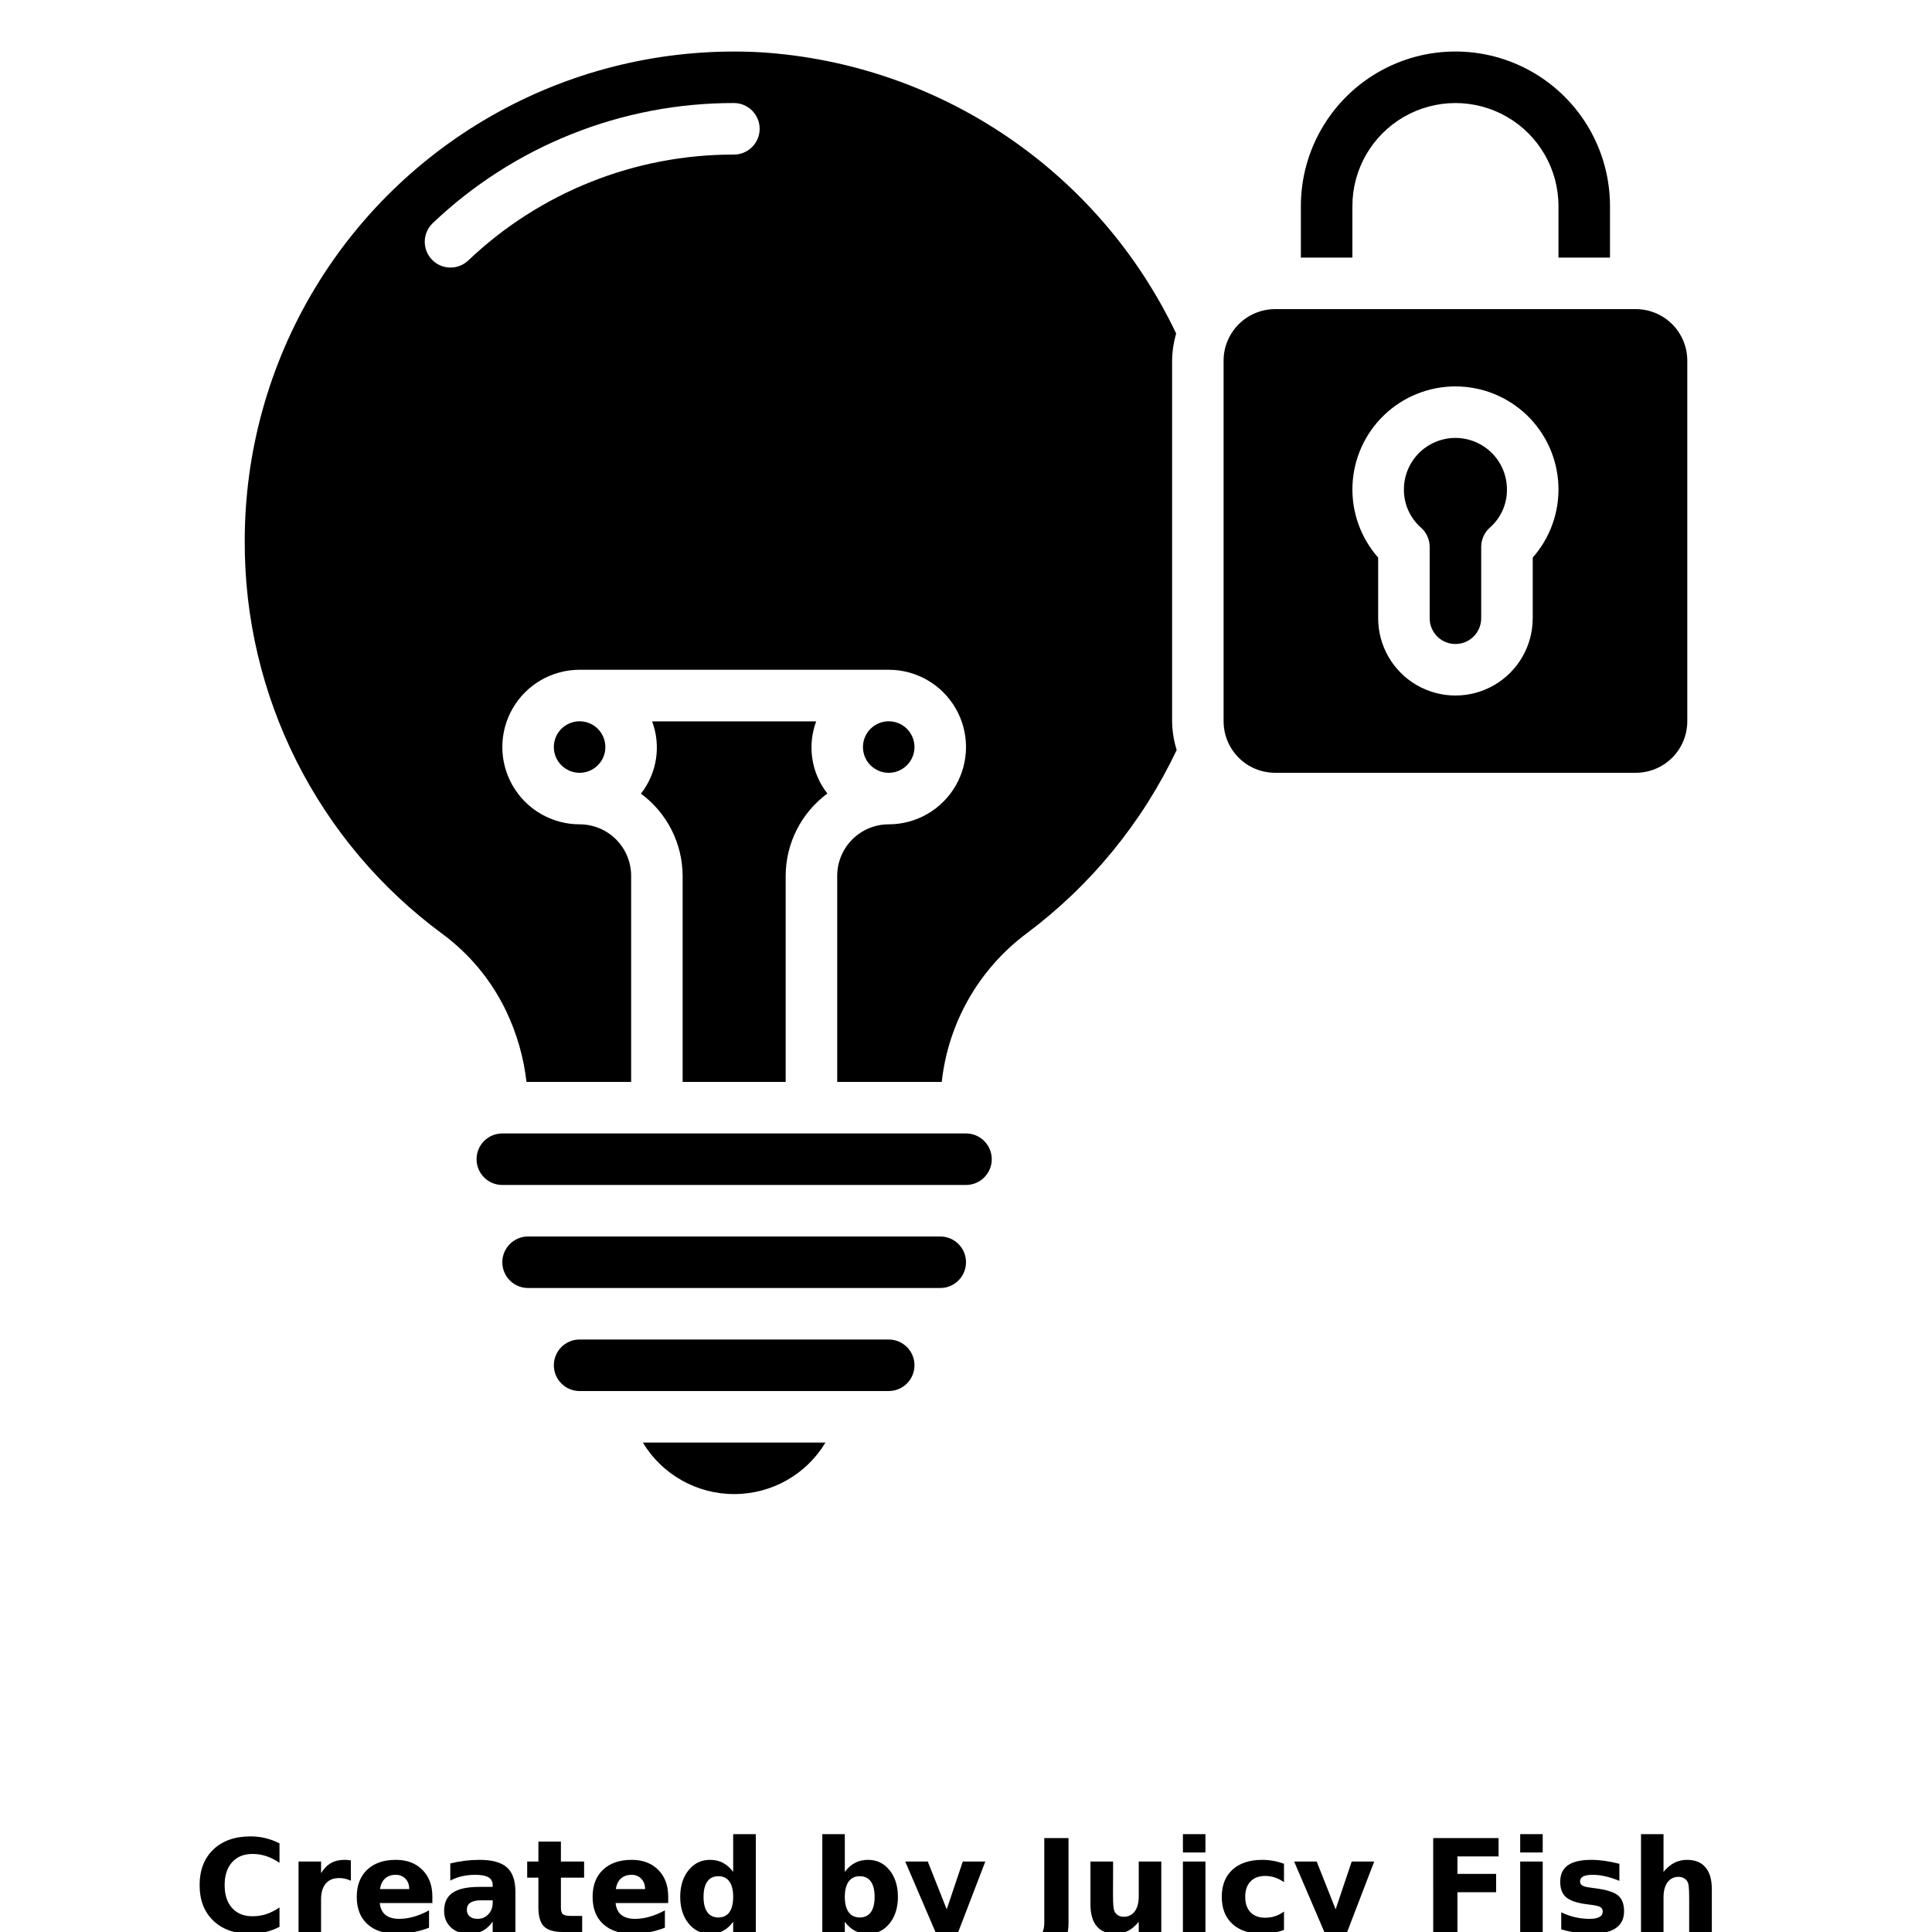<?xml version="1.0" encoding="UTF-8"?>
<svg width="700pt" height="700pt" version="1.1" viewBox="0 0 700 700" xmlns="http://www.w3.org/2000/svg" xmlns:xlink="http://www.w3.org/1999/xlink">
 <defs>
  <symbol id="o" overflow="visible">
   <path d="m31.266-1.875c-1.617 0.844-3.297 1.477-5.047 1.891-1.742 0.426-3.559 0.641-5.453 0.641-5.668 0-10.156-1.582-13.469-4.75-3.312-3.164-4.969-7.461-4.969-12.891 0-5.438 1.656-9.738 4.969-12.906 3.312-3.164 7.801-4.75 13.469-4.75 1.895 0 3.711 0.215 5.453 0.641 1.75 0.43 3.43 1.059 5.047 1.891v7.047c-1.625-1.113-3.231-1.926-4.812-2.438-1.574-0.52-3.234-0.781-4.984-0.781-3.137 0-5.602 1.008-7.391 3.016-1.793 2-2.688 4.762-2.688 8.281 0 3.512 0.895 6.273 2.688 8.281 1.789 2 4.254 3 7.391 3 1.75 0 3.41-0.254 4.984-0.766 1.582-0.52 3.188-1.332 4.812-2.438z"/>
  </symbol>
  <symbol id="i" overflow="visible">
   <path d="m22.875-18.578c-0.711-0.332-1.418-0.578-2.125-0.734-0.711-0.156-1.418-0.234-2.125-0.234-2.106 0-3.727 0.672-4.859 2.016-1.125 1.344-1.688 3.266-1.688 5.766v11.766h-8.156v-25.531h8.156v4.203c1.051-1.676 2.254-2.894 3.609-3.656 1.363-0.77 2.992-1.156 4.891-1.156 0.27 0 0.566 0.012 0.891 0.031 0.32 0.023 0.785 0.074 1.391 0.156z"/>
  </symbol>
  <symbol id="b" overflow="visible">
   <path d="m29.391-12.828v2.328h-19.062c0.195 1.906 0.883 3.34 2.062 4.297 1.188 0.961 2.844 1.438 4.969 1.438 1.719 0 3.477-0.254 5.281-0.766 1.801-0.508 3.648-1.281 5.547-2.312v6.297c-1.93 0.73-3.859 1.277-5.797 1.641-1.93 0.375-3.856 0.562-5.781 0.562-4.617 0-8.203-1.172-10.766-3.516s-3.844-5.633-3.844-9.875c0-4.164 1.254-7.441 3.766-9.828 2.519-2.383 5.984-3.578 10.391-3.578 4.008 0 7.219 1.211 9.625 3.625 2.406 2.418 3.609 5.648 3.609 9.688zm-8.375-2.719c0-1.539-0.453-2.785-1.359-3.734-0.906-0.957-2.09-1.438-3.547-1.438-1.586 0-2.871 0.449-3.859 1.344-0.98 0.887-1.59 2.164-1.828 3.828z"/>
  </symbol>
  <symbol id="h" overflow="visible">
   <path d="m15.359-11.484c-1.699 0-2.981 0.293-3.844 0.875-0.855 0.574-1.281 1.422-1.281 2.547 0 1.031 0.344 1.84 1.031 2.422 0.695 0.586 1.66 0.875 2.891 0.875 1.531 0 2.816-0.547 3.859-1.641 1.051-1.102 1.578-2.484 1.578-4.141v-0.938zm12.469-3.078v14.562h-8.234v-3.781c-1.094 1.555-2.324 2.684-3.688 3.391-1.367 0.695-3.027 1.047-4.984 1.047-2.648 0-4.797-0.77-6.453-2.312-1.648-1.539-2.469-3.539-2.469-6 0-2.988 1.031-5.18 3.094-6.578 2.062-1.406 5.297-2.109 9.703-2.109h4.797v-0.641c0-1.289-0.512-2.234-1.531-2.828-1.012-0.602-2.594-0.906-4.75-0.906-1.75 0-3.383 0.18-4.891 0.531-1.5 0.344-2.898 0.867-4.188 1.562v-6.219c1.75-0.426 3.504-0.75 5.266-0.969 1.758-0.219 3.523-0.328 5.297-0.328 4.594 0 7.91 0.914 9.953 2.734 2.051 1.812 3.078 4.762 3.078 8.844z"/>
  </symbol>
  <symbol id="g" overflow="visible">
   <path d="m12.828-32.766v7.234h8.406v5.844h-8.406v10.828c0 1.18 0.234 1.98 0.703 2.406 0.477 0.418 1.414 0.625 2.812 0.625h4.188v5.828h-7c-3.219 0-5.5-0.672-6.844-2.016s-2.016-3.625-2.016-6.844v-10.828h-4.062v-5.844h4.062v-7.234z"/>
  </symbol>
  <symbol id="f" overflow="visible">
   <path d="m21.281-21.781v-13.672h8.203v35.453h-8.203v-3.688c-1.125 1.5-2.367 2.602-3.719 3.297-1.344 0.695-2.906 1.047-4.688 1.047-3.148 0-5.731-1.25-7.75-3.75-2.023-2.5-3.031-5.711-3.031-9.641 0-3.938 1.008-7.156 3.031-9.656 2.019-2.5 4.602-3.75 7.75-3.75 1.758 0 3.316 0.355 4.672 1.062 1.363 0.711 2.609 1.809 3.734 3.297zm-5.375 16.516c1.75 0 3.082-0.633 4-1.906 0.914-1.281 1.375-3.133 1.375-5.562 0-2.438-0.461-4.289-1.375-5.562-0.918-1.281-2.25-1.922-4-1.922-1.73 0-3.059 0.641-3.984 1.922-0.918 1.273-1.375 3.125-1.375 5.562 0 2.43 0.457 4.281 1.375 5.562 0.926 1.273 2.254 1.906 3.984 1.906z"/>
  </symbol>
  <symbol id="e" overflow="visible">
   <path d="m17.5-5.266c1.75 0 3.082-0.633 4-1.906 0.914-1.281 1.375-3.133 1.375-5.562 0-2.438-0.461-4.289-1.375-5.562-0.918-1.281-2.25-1.922-4-1.922s-3.094 0.648-4.031 1.938c-0.93 1.281-1.391 3.133-1.391 5.547 0 2.418 0.461 4.266 1.391 5.547 0.938 1.281 2.281 1.922 4.031 1.922zm-5.422-16.516c1.125-1.488 2.367-2.586 3.734-3.297 1.363-0.707 2.938-1.062 4.719-1.062 3.144 0 5.727 1.25 7.75 3.75 2.019 2.5 3.031 5.719 3.031 9.656 0 3.93-1.012 7.141-3.031 9.641-2.023 2.5-4.606 3.75-7.75 3.75-1.781 0-3.356-0.352-4.719-1.047-1.367-0.707-2.609-1.805-3.734-3.297v3.688h-8.156v-35.453h8.156z"/>
  </symbol>
  <symbol id="a" overflow="visible">
   <path d="m0.562-25.531h8.172l6.859 17.328 5.828-17.328h8.156l-10.734 27.953c-1.074 2.832-2.328 4.816-3.766 5.953-1.438 1.133-3.336 1.703-5.688 1.703h-4.719v-5.359h2.547c1.383 0 2.391-0.227 3.016-0.672 0.633-0.438 1.129-1.227 1.484-2.359l0.219-0.703z"/>
  </symbol>
  <symbol id="d" overflow="visible">
   <path d="m4.281-34.031h8.781v30.734c0 4.227-1.152 7.391-3.453 9.484-2.305 2.102-5.789 3.156-10.453 3.156h-1.781v-6.625h1.375c1.82 0 3.195-0.512 4.125-1.531 0.938-1.023 1.406-2.516 1.406-4.484z"/>
  </symbol>
  <symbol id="n" overflow="visible">
   <path d="m3.641-9.938v-15.594h8.203v2.562c0 1.387-0.008 3.125-0.016 5.219-0.012 2.086-0.016 3.477-0.016 4.172 0 2.055 0.051 3.531 0.156 4.438 0.102 0.898 0.285 1.555 0.547 1.969 0.332 0.531 0.766 0.945 1.297 1.234 0.539 0.281 1.16 0.422 1.859 0.422 1.707 0 3.047-0.648 4.016-1.953 0.969-1.312 1.453-3.129 1.453-5.453v-12.609h8.172v25.531h-8.172v-3.688c-1.23 1.492-2.531 2.59-3.906 3.297-1.375 0.695-2.891 1.047-4.547 1.047-2.949 0-5.195-0.898-6.734-2.703-1.543-1.812-2.312-4.441-2.312-7.891z"/>
  </symbol>
  <symbol id="c" overflow="visible">
   <path d="m3.922-25.531h8.156v25.531h-8.156zm0-9.922h8.156v6.641h-8.156z"/>
  </symbol>
  <symbol id="m" overflow="visible">
   <path d="m24.547-24.719v6.641c-1.117-0.758-2.231-1.32-3.344-1.688-1.117-0.363-2.273-0.547-3.469-0.547-2.281 0-4.059 0.668-5.328 2-1.273 1.336-1.906 3.195-1.906 5.578 0 2.387 0.633 4.246 1.906 5.578 1.27 1.324 3.047 1.984 5.328 1.984 1.27 0 2.477-0.188 3.625-0.562 1.145-0.383 2.207-0.945 3.188-1.688v6.672c-1.281 0.469-2.578 0.816-3.891 1.047-1.312 0.238-2.633 0.359-3.953 0.359-4.606 0-8.211-1.176-10.812-3.531-2.594-2.363-3.891-5.648-3.891-9.859 0-4.207 1.297-7.492 3.891-9.859 2.602-2.363 6.207-3.547 10.812-3.547 1.332 0 2.648 0.121 3.953 0.359 1.301 0.23 2.598 0.586 3.891 1.062z"/>
  </symbol>
  <symbol id="l" overflow="visible">
   <path d="m4.281-34.031h23.688v6.641h-14.906v6.328h14.016v6.641h-14.016v14.422h-8.781z"/>
  </symbol>
  <symbol id="k" overflow="visible">
   <path d="m23.859-24.719v6.188c-1.75-0.727-3.438-1.273-5.062-1.641-1.625-0.363-3.156-0.547-4.594-0.547-1.555 0-2.711 0.199-3.469 0.594-0.75 0.387-1.125 0.98-1.125 1.781 0 0.656 0.285 1.164 0.859 1.516 0.57 0.344 1.594 0.602 3.062 0.766l1.438 0.203c4.176 0.531 6.984 1.406 8.422 2.625 1.445 1.211 2.172 3.117 2.172 5.719 0 2.719-1.008 4.762-3.016 6.125-2 1.367-4.992 2.047-8.969 2.047-1.688 0-3.434-0.137-5.234-0.406-1.793-0.258-3.641-0.656-5.547-1.188v-6.203c1.625 0.793 3.289 1.387 5 1.781 1.719 0.398 3.457 0.594 5.219 0.594 1.594 0 2.789-0.219 3.594-0.656 0.812-0.438 1.219-1.094 1.219-1.969 0-0.727-0.281-1.27-0.844-1.625-0.555-0.352-1.656-0.629-3.312-0.828l-1.438-0.188c-3.625-0.445-6.168-1.285-7.625-2.516-1.461-1.238-2.188-3.109-2.188-5.609 0-2.707 0.922-4.711 2.766-6.016 1.852-1.312 4.695-1.969 8.531-1.969 1.5 0 3.078 0.117 4.734 0.344 1.656 0.23 3.457 0.59 5.406 1.078z"/>
  </symbol>
  <symbol id="j" overflow="visible">
   <path d="m29.578-15.547v15.547h-8.203v-11.844c0-2.238-0.055-3.773-0.156-4.609-0.094-0.832-0.262-1.445-0.5-1.844-0.324-0.531-0.762-0.941-1.312-1.234-0.543-0.301-1.164-0.453-1.859-0.453-1.699 0-3.039 0.656-4.016 1.969-0.969 1.312-1.453 3.133-1.453 5.453v12.562h-8.156v-35.453h8.156v13.672c1.227-1.488 2.535-2.586 3.922-3.297 1.383-0.707 2.91-1.062 4.578-1.062 2.945 0 5.18 0.906 6.703 2.719 1.531 1.805 2.297 4.43 2.297 7.875z"/>
  </symbol>
 </defs>
 <g>
  <path d="m583.33 93.332v-18.664c0-20.008-10.672-38.496-28-48.5-17.324-10.004-38.672-10.004-56 0-17.324 10.004-28 28.492-28 48.5v18.668h18.668v-18.668c0-13.34 7.117-25.664 18.668-32.332 11.551-6.668 25.781-6.668 37.332 0 11.551 6.668 18.668 18.992 18.668 32.332v18.668z"/>
  <path d="m350 410.67h-168c-5.156 0-9.332 4.176-9.332 9.332s4.176 9.332 9.332 9.332h168c5.156 0 9.332-4.176 9.332-9.332s-4.176-9.332-9.332-9.332z"/>
  <path d="m266 541.33c13.543 0.02 26.102-7.066 33.086-18.664h-66.172c6.984 11.598 19.543 18.684 33.086 18.664z"/>
  <path d="m592.67 112h-130.67c-3.629 0-7.18 1.062-10.219 3.051-3.035 1.988-5.426 4.82-6.879 8.148 0 0.094-0.094 0.168-0.121 0.262-0.961 2.281-1.453 4.731-1.449 7.207v130.66c0 4.953 1.969 9.699 5.469 13.199 3.5 3.504 8.25 5.469 13.199 5.469h130.67c4.949 0 9.699-1.965 13.199-5.469 3.5-3.5 5.465-8.246 5.465-13.199v-130.66c0-4.953-1.965-9.699-5.465-13.199-3.5-3.504-8.25-5.469-13.199-5.469zm-37.332 90.031-0.004 21.969c0 10.004-5.336 19.246-14 24.25-8.66 5-19.336 5-28 0-8.66-5.004-14-14.246-14-24.25v-21.969c-6.371-7.227-9.703-16.633-9.301-26.254 0.402-9.625 4.508-18.719 11.461-25.387 6.949-6.664 16.211-10.387 25.84-10.387 9.633 0 18.891 3.723 25.844 10.387 6.949 6.668 11.055 15.762 11.457 25.387 0.402 9.621-2.93 19.027-9.301 26.254z"/>
  <path d="m219.33 270.67c0 5.152-4.176 9.332-9.332 9.332s-9.332-4.18-9.332-9.332c0-5.156 4.176-9.336 9.332-9.336s9.332 4.18 9.332 9.336"/>
  <path d="m527.33 158.67c-4.949 0-9.699 1.965-13.199 5.465s-5.465 8.25-5.465 13.199c-0.047 5.266 2.188 10.297 6.129 13.785 2.035 1.773 3.199 4.336 3.203 7.031v25.852c0 5.156 4.18 9.332 9.332 9.332 5.156 0 9.336-4.176 9.336-9.332v-25.852c0-2.695 1.168-5.258 3.199-7.031 3.941-3.488 6.18-8.52 6.133-13.785 0-4.949-1.965-9.699-5.469-13.199-3.5-3.5-8.246-5.465-13.199-5.465z"/>
  <path d="m322 485.33h-112c-5.156 0-9.332 4.18-9.332 9.336 0 5.152 4.176 9.332 9.332 9.332h112c5.156 0 9.332-4.18 9.332-9.332 0-5.156-4.176-9.336-9.332-9.336z"/>
  <path d="m340.67 448h-149.34c-5.152 0-9.332 4.18-9.332 9.332 0 5.156 4.18 9.336 9.332 9.336h149.34c5.152 0 9.332-4.18 9.332-9.336 0-5.152-4.18-9.332-9.332-9.332z"/>
  <path d="m424.67 130.67c0.047-3.328 0.543-6.633 1.473-9.828-13.73-28.867-34.934-53.535-61.402-71.449-26.473-17.918-57.254-28.43-89.152-30.453-32.168-1.758-64.207 5.285-92.676 20.371-28.465 15.09-52.281 37.648-68.887 65.254-16.605 27.609-25.371 59.223-25.355 91.438-0.117 27.703 6.312 55.039 18.762 79.785 12.453 24.746 30.574 46.199 52.891 62.613 9.797 7.242 17.68 16.762 22.969 27.738 3.918 8.145 6.441 16.887 7.465 25.863h37.914v-74.668c0-4.949-1.969-9.699-5.469-13.199s-8.25-5.465-13.199-5.465c-10.004 0-19.246-5.34-24.25-14-5-8.664-5-19.34 0-28 5.004-8.664 14.246-14 24.25-14h112c10.004 0 19.246 5.336 24.25 14 5 8.66 5 19.336 0 28-5.004 8.66-14.246 14-24.25 14-4.949 0-9.699 1.965-13.199 5.465s-5.469 8.25-5.469 13.199v74.668h37.875c2.328-21.316 13.367-40.727 30.504-53.621 23.379-17.41 42.133-40.289 54.617-66.629-1.047-3.375-1.609-6.883-1.66-10.418zm-158.77-74.668c-35.82-0.062-70.285 13.68-96.238 38.371-3.734 3.551-9.645 3.398-13.195-0.336-3.551-3.738-3.402-9.648 0.336-13.199 29.418-27.992 68.488-43.57 109.1-43.504 5.152 0 9.332 4.18 9.332 9.336 0 5.152-4.18 9.332-9.332 9.332z"/>
  <path d="m331.33 270.67c0 5.152-4.176 9.332-9.332 9.332s-9.332-4.18-9.332-9.332c0-5.156 4.176-9.336 9.332-9.336s9.332 4.18 9.332 9.336"/>
  <path d="m247.33 317.33v74.668h37.332l0.004-74.668c0.027-11.77 5.633-22.832 15.109-29.82-5.809-7.41-7.344-17.309-4.059-26.133h-59.438c3.305 8.84 1.766 18.758-4.059 26.18 9.465 6.977 15.066 18.02 15.109 29.773z"/>
  <use x="70" y="700" xlink:href="#o"/>
  <use x="104.25" y="700" xlink:href="#i"/>
  <use x="127.262" y="700" xlink:href="#b"/>
  <use x="158.914" y="700" xlink:href="#h"/>
  <use x="190.402" y="700" xlink:href="#g"/>
  <use x="212.711" y="700" xlink:href="#b"/>
  <use x="244.363" y="700" xlink:href="#f"/>
  <use x="294.016" y="700" xlink:href="#e"/>
  <use x="327.418" y="700" xlink:href="#a"/>
  <use x="374.086" y="700" xlink:href="#d"/>
  <use x="391.449" y="700" xlink:href="#n"/>
  <use x="424.672" y="700" xlink:href="#c"/>
  <use x="440.668" y="700" xlink:href="#m"/>
  <use x="468.328" y="700" xlink:href="#a"/>
  <use x="514.996" y="700" xlink:href="#l"/>
  <use x="546.875" y="700" xlink:href="#c"/>
  <use x="562.871" y="700" xlink:href="#k"/>
  <use x="590.648" y="700" xlink:href="#j"/>
 </g>
</svg>
